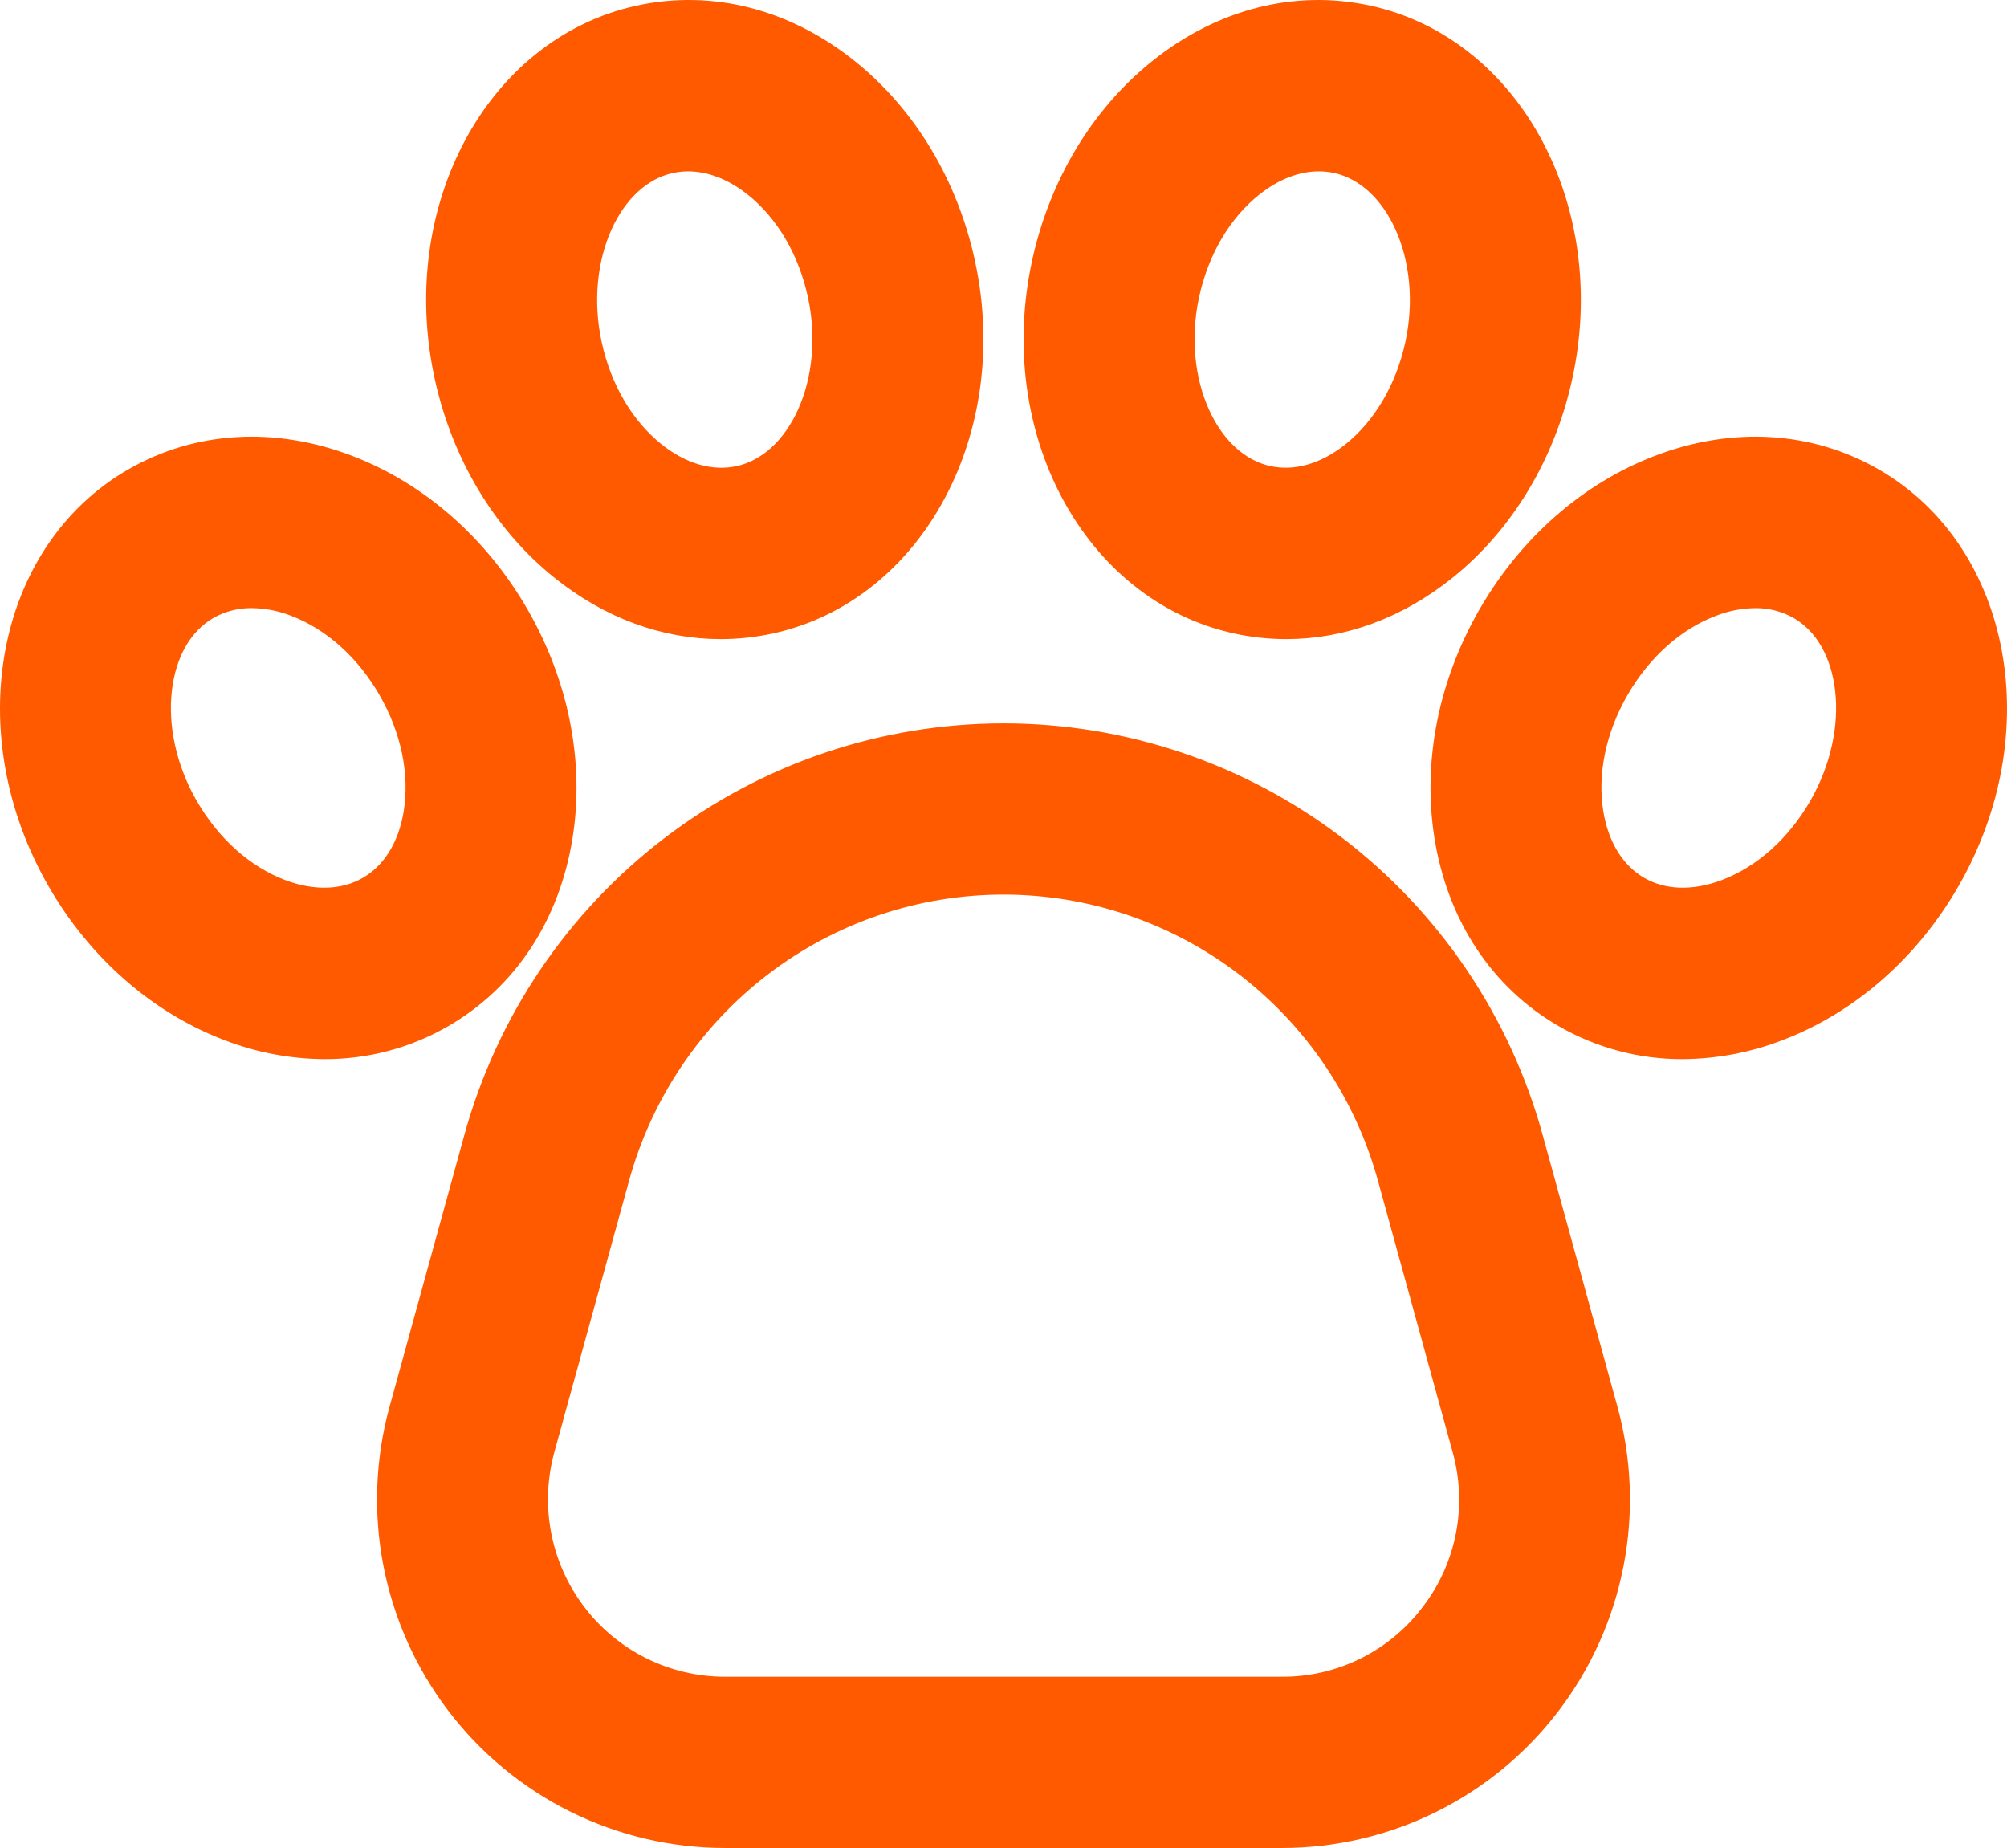 <svg width="101" height="93" viewBox="0 0 101 93" fill="none" xmlns="http://www.w3.org/2000/svg">
<path d="M76.666 57.375C75.086 51.635 71.671 46.572 66.945 42.964C62.218 39.356 56.441 37.403 50.5 37.403C44.559 37.403 38.782 39.356 34.055 42.964C29.329 46.572 25.914 51.635 24.334 57.375L20.569 71.056C19.893 73.512 19.792 76.092 20.274 78.593C20.756 81.095 21.808 83.451 23.348 85.479C24.888 87.506 26.875 89.149 29.152 90.28C31.43 91.411 33.938 92 36.48 92H64.52C67.062 92 69.57 91.411 71.847 90.28C74.125 89.149 76.112 87.506 77.651 85.479C79.192 83.451 80.244 81.095 80.726 78.593C81.208 76.092 81.107 73.512 80.431 71.056L76.666 57.375ZM72.399 81.469C71.479 82.689 70.288 83.678 68.921 84.358C67.553 85.037 66.046 85.388 64.52 85.382H36.48C34.955 85.382 33.45 85.029 32.083 84.35C30.717 83.672 29.525 82.686 28.601 81.469C27.677 80.253 27.046 78.839 26.756 77.338C26.467 75.837 26.527 74.289 26.933 72.815L30.698 59.135C31.894 54.791 34.478 50.96 38.055 48.229C41.632 45.499 46.004 44.02 50.5 44.02C54.996 44.02 59.368 45.499 62.945 48.229C66.522 50.96 69.106 54.791 70.302 59.135L74.067 72.815C74.478 74.289 74.542 75.838 74.252 77.34C73.963 78.842 73.328 80.255 72.399 81.469ZM27.826 42.017C28.4 38.418 27.638 34.566 25.68 31.167C23.722 27.768 20.774 25.18 17.378 23.88C13.742 22.488 10.033 22.709 6.932 24.503C0.765 28.072 -0.857 36.868 3.315 44.11C5.273 47.509 8.221 50.097 11.616 51.397C13.12 51.985 14.719 52.291 16.333 52.301C18.344 52.308 20.322 51.781 22.063 50.773C25.163 48.978 27.21 45.869 27.826 42.017ZM21.306 40.97C21.011 42.817 20.107 44.263 18.762 45.042C17.416 45.821 15.715 45.882 13.971 45.215C11.988 44.456 10.234 42.888 9.032 40.801C6.721 36.789 7.27 31.95 10.233 30.235C10.977 29.811 11.821 29.593 12.677 29.602C13.48 29.611 14.275 29.766 15.022 30.061C17.006 30.82 18.76 32.388 19.962 34.475C21.164 36.562 21.641 38.869 21.306 40.97ZM28.541 28.306C30.885 30.185 33.562 31.163 36.269 31.163C37.08 31.163 37.888 31.075 38.681 30.902C45.638 29.386 49.857 21.504 48.085 13.332C47.253 9.497 45.232 6.132 42.393 3.857C39.353 1.42 35.752 0.498 32.253 1.261C25.295 2.777 21.077 10.659 22.849 18.831C23.68 22.666 25.702 26.031 28.541 28.306ZM33.655 7.728C33.976 7.659 34.303 7.624 34.631 7.624C35.858 7.624 37.121 8.106 38.27 9.027C39.928 10.356 41.123 12.384 41.633 14.739C42.615 19.267 40.621 23.708 37.278 24.436C35.76 24.767 34.121 24.306 32.664 23.139C31.005 21.81 29.811 19.781 29.301 17.426C28.318 12.897 30.313 8.456 33.655 7.728ZM94.068 24.503C90.968 22.709 87.257 22.488 83.621 23.88C80.226 25.18 77.278 27.768 75.32 31.167C73.363 34.566 72.601 38.419 73.175 42.017C73.79 45.869 75.836 48.978 78.937 50.773C80.679 51.781 82.656 52.309 84.667 52.301C86.281 52.291 87.88 51.985 89.384 51.397C92.779 50.097 95.727 47.509 97.685 44.11C101.857 36.868 100.234 28.072 94.068 24.503ZM91.968 40.801C90.766 42.888 89.012 44.456 87.028 45.215C85.286 45.882 83.585 45.821 82.239 45.042C80.893 44.262 79.99 42.817 79.694 40.97C79.359 38.869 79.836 36.562 81.038 34.477C82.24 32.391 83.994 30.822 85.978 30.063C86.725 29.768 87.52 29.612 88.323 29.603C89.179 29.594 90.022 29.812 90.767 30.236C93.73 31.949 94.279 36.788 91.968 40.801ZM62.319 30.902C63.111 31.075 63.92 31.163 64.731 31.163C67.438 31.163 70.116 30.185 72.459 28.306C75.298 26.032 77.319 22.666 78.151 18.831C79.923 10.659 75.704 2.777 68.747 1.261C65.249 0.499 61.647 1.42 58.607 3.857C55.768 6.132 53.747 9.497 52.915 13.332C51.143 21.504 55.362 29.386 62.319 30.902ZM59.367 14.738C59.877 12.383 61.072 10.354 62.73 9.026C63.879 8.105 65.141 7.623 66.369 7.623C66.697 7.623 67.024 7.658 67.345 7.727C70.687 8.455 72.682 12.897 71.7 17.424C71.189 19.779 69.995 21.808 68.337 23.137C66.88 24.304 65.242 24.765 63.722 24.434C60.379 23.707 58.385 19.265 59.367 14.738Z" fill="#FF5A00" stroke="#FF5A00" stroke-width="2"/>
</svg>
